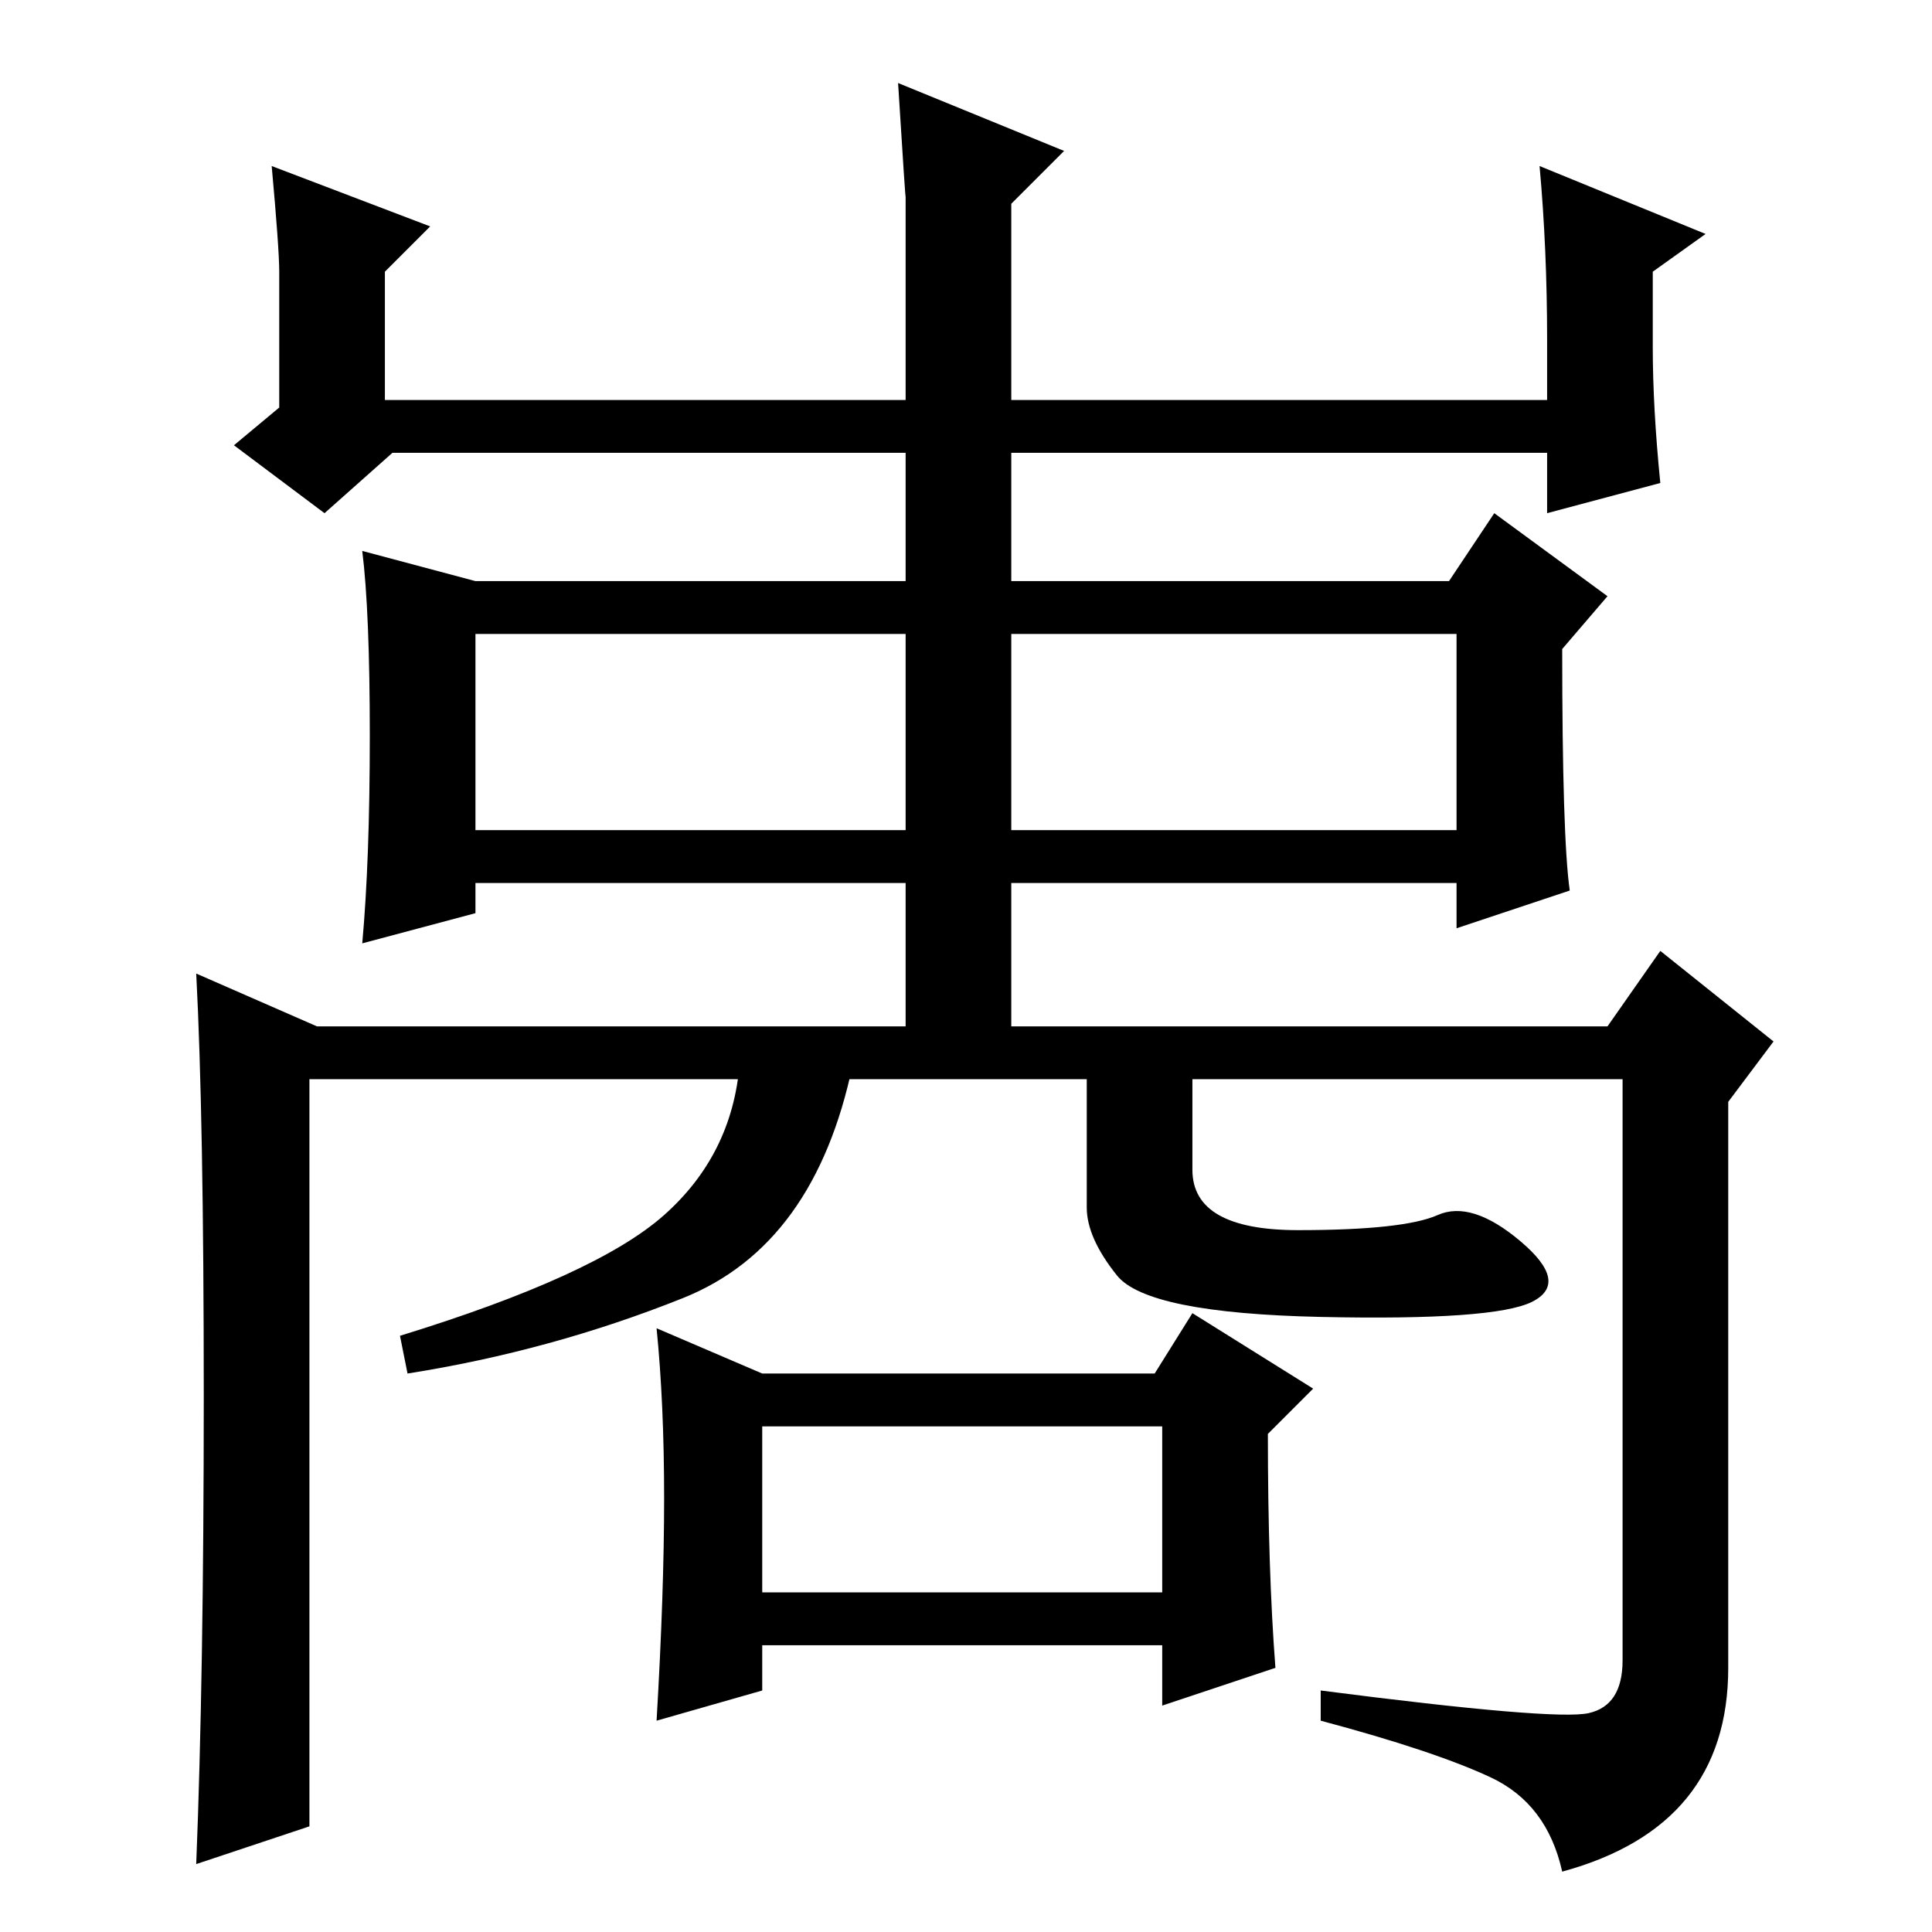 <?xml version="1.0" standalone="no"?>
<!DOCTYPE svg PUBLIC "-//W3C//DTD SVG 1.1//EN" "http://www.w3.org/Graphics/SVG/1.1/DTD/svg11.dtd" >
<svg xmlns="http://www.w3.org/2000/svg" xmlns:xlink="http://www.w3.org/1999/xlink" version="1.1" viewBox="0 -36 256 256">
  <g transform="matrix(1 0 0 -1 0 220)">
   <path fill="currentColor"
d="M36 234l21 -8l-6 -6v-17h69v27q0 -1 -1 15l22 -9l-7 -7v-26h71v8q0 12 -1 23l22 -9l-7 -5v-10q0 -8 1 -18l-15 -4v8h-153l-9 -8l-12 9l6 5v18q0 3 -1 14zM120 139h-57v-4l-15 -4q1 11 1 27.5t-1 24.5l15 -4h57v19h14v-19h58l6 9l15 -11l-6 -7q0 -25 1 -32l-15 -5v6h-59
v-21h-14v21zM63 146h57v26h-57v-26zM134 146h59v26h-59v-26zM101 45h53v22h-53v-22zM26 127l16 -7h171l7 10l15 -12l-6 -8v-75q0 -21 -22 -27q-2 9 -9.5 12.5t-22.5 7.5v4q31 -4 35.5 -3t4.5 7v77h-174v-99l-15 -5q1 25 1 62t-1 56zM169 35l-15 -5v8h-53v-6l-14 -4
q1 17 1 29.5t-1 22.5l14 -6h52l5 8l16 -10l-6 -6q0 -18 1 -31zM203 83.5q-5 -2.5 -28 -2t-27 5.5t-4 9v19h14v-14q0 -8 14 -8t18.5 2t11 -3.5t1.5 -8zM90.5 84q-17.5 -7 -36.5 -10l-1 5q26 8 35 16t10 20h15q-5 -24 -22.5 -31z" />
  </g>

</svg>
